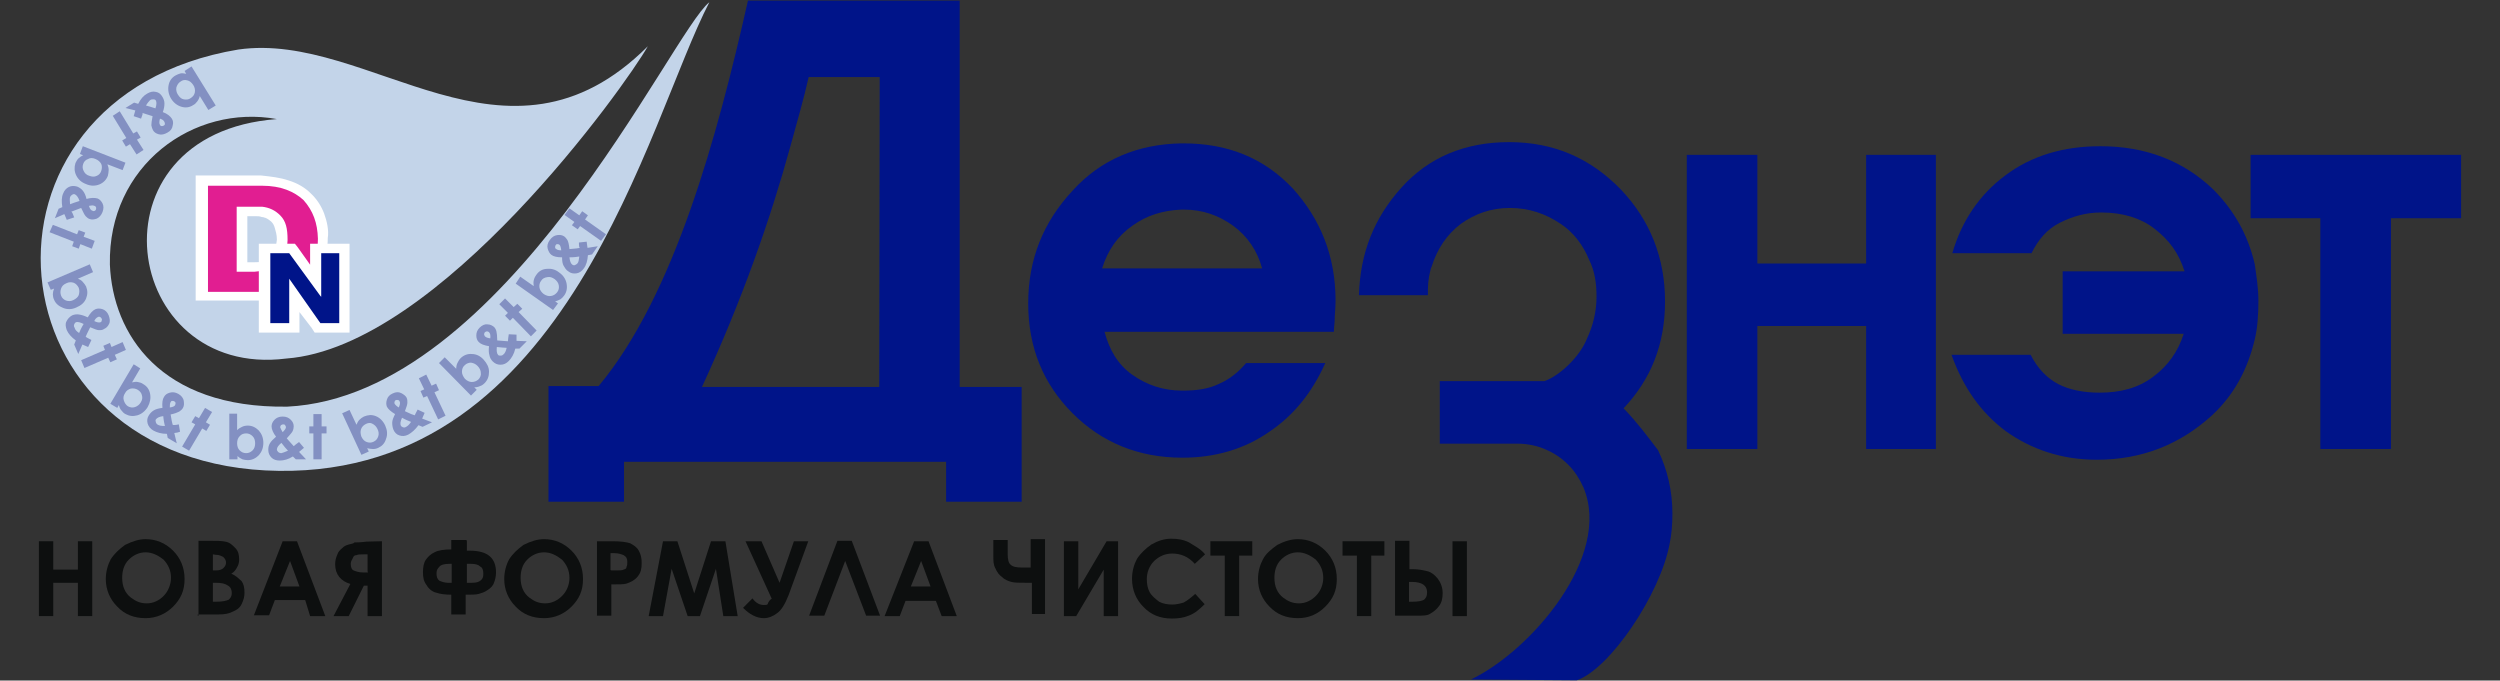 <?xml version="1.0" encoding="UTF-8"?>
<svg xmlns="http://www.w3.org/2000/svg" xmlns:xlink="http://www.w3.org/1999/xlink" width="360px" height="98px" viewBox="0 0 360 98" version="1.1">
<rect x="0" y="0" width="360" height="98" fill="#333333" stroke="none"/>
<g id="surface1">
<path style=" stroke:none;fill-rule:nonzero;fill:rgb(76.471%,83.137%,91.373%);fill-opacity:1;" d="M 34.316 7.133 C -6.633 13.949 -2.254 67.27 40.168 67.805 C 81.883 68.336 93.172 17.621 102.148 0.32 C 96.715 4.527 72.781 57.023 41.348 58.559 C 23.035 58.797 16.238 48.07 15.824 38.117 C 15.531 23.785 27.938 14.953 39.871 17.148 C 12.16 19.219 17.422 54.652 41.23 51.629 C 63.27 49.969 90.156 12.227 93.289 6.66 C 72.898 27.039 53.223 4.406 34.316 7.133 "/>
<path style=" stroke:none;fill-rule:nonzero;fill:rgb(100%,100%,100%);fill-opacity:1;" d="M 46.664 30.715 C 46.254 29.645 45.602 28.645 44.773 27.871 C 43.949 27.039 42.887 26.391 41.531 25.977 C 40.285 25.559 39.105 25.441 37.57 25.266 C 37.453 25.266 37.453 25.266 37.27 25.266 L 28.176 25.266 L 28.176 43.273 L 36.918 43.273 C 37.035 43.273 37.332 43.273 37.625 43.273 C 38.867 43.273 40.051 42.977 41.176 42.738 C 42.414 42.328 43.594 41.793 44.422 41.086 C 45.367 40.25 46.074 39.305 46.492 38.062 C 46.902 36.992 47.199 35.746 47.199 34.266 C 47.379 33.203 47.082 31.84 46.664 30.715 M 39.633 36.164 C 39.516 36.582 39.34 36.875 39.105 36.992 C 38.988 37.289 38.57 37.41 38.277 37.527 C 38.16 37.527 37.98 37.645 37.742 37.645 C 37.453 37.762 37.035 37.762 36.68 37.762 L 35.617 37.762 L 35.617 31.133 L 36.859 31.133 C 37.152 31.133 37.391 31.133 37.688 31.25 C 37.98 31.25 38.098 31.367 38.215 31.367 C 38.516 31.484 38.75 31.66 39.043 31.898 C 39.34 32.195 39.461 32.434 39.578 32.848 C 39.695 33.258 39.871 33.793 39.871 34.504 C 39.75 35.219 39.75 35.629 39.633 36.164 "/>
<path style=" stroke:none;fill-rule:nonzero;fill:rgb(88.235%,11.765%,56.863%);fill-opacity:1;" d="M 43.711 28.816 C 42.355 27.574 40.461 26.746 37.742 26.746 C 37.625 26.746 37.625 26.746 37.453 26.746 L 29.949 26.746 L 29.949 42.031 L 37.035 42.031 C 37.152 42.031 37.453 42.031 37.742 42.031 C 40.344 41.914 42.238 41.203 43.594 40.133 C 45.074 38.891 45.781 36.875 45.781 34.387 C 45.719 32.078 45.074 30.359 43.711 28.816 M 40.168 37.945 C 39.461 38.477 38.809 38.891 37.742 39.008 C 37.453 39.008 36.918 39.125 36.68 39.125 L 34.082 39.125 L 34.082 29.766 L 36.918 29.766 C 37.215 29.766 37.453 29.766 37.742 29.766 C 38.809 29.887 39.633 30.297 40.344 31.008 C 41.176 31.84 41.41 32.906 41.41 34.566 C 41.348 36.047 40.996 37.172 40.168 37.945 "/>
<path style=" stroke:none;fill-rule:nonzero;fill:rgb(100%,100%,100%);fill-opacity:1;" d="M 37.27 36.461 L 37.27 47.898 L 43.121 47.898 L 43.121 44.934 L 44.895 47.242 L 45.309 47.898 L 50.332 47.898 L 50.332 35.102 L 44.656 35.102 L 44.656 38.117 L 42.887 35.629 L 42.473 35.102 L 37.27 35.102 Z M 37.27 36.461 "/>
<path style=" stroke:none;fill-rule:nonzero;fill:rgb(0%,7.843%,53.725%);fill-opacity:1;" d="M 46.254 36.461 L 46.254 42.738 L 46.137 42.621 L 41.648 36.461 L 38.926 36.461 L 38.926 46.535 L 41.648 46.535 L 41.648 40.133 L 46.137 46.535 L 48.852 46.535 L 48.852 36.461 Z M 46.254 36.461 "/>
<path style=" stroke:none;fill-rule:nonzero;fill:rgb(0%,7.843%,53.725%);fill-opacity:1;" d="M 233.797 58.797 C 237.758 54.59 239.766 49.559 239.766 43.395 C 239.766 37.109 237.582 31.66 233.387 27.273 C 229.016 22.777 223.758 20.465 217.316 20.465 C 210.934 20.465 205.734 22.66 201.832 26.984 C 197.875 31.367 195.863 36.402 195.688 42.504 L 205.617 42.504 C 205.617 41.141 205.617 40.312 206.027 38.715 L 206.145 38.418 C 206.973 35.809 208.332 33.793 210.34 32.25 C 212.41 30.77 214.711 29.945 217.434 29.945 C 220.152 29.945 222.574 30.77 224.758 32.25 C 226.648 33.496 228.008 35.395 228.836 37.41 C 229.664 39.07 229.898 40.844 229.898 42.738 C 229.898 44.934 229.371 46.945 228.539 48.723 C 227.477 51.449 224.465 54.172 222.395 54.887 L 207.328 54.887 L 207.328 63.891 L 207.445 63.891 C 209.34 63.891 211.406 63.891 213.293 63.891 L 218.617 63.891 C 219.973 63.891 221.332 64.188 222.574 64.723 C 223.812 65.254 224.875 65.969 225.82 66.914 C 226.766 67.859 227.477 68.984 228.008 70.172 C 232.207 80.125 220.387 93.754 211.82 97.844 L 227.062 97.961 C 231.852 96.301 239.059 85.574 240.418 78.348 C 240.711 76.984 240.828 75.504 240.828 73.961 C 240.828 70.707 240.121 67.684 238.766 64.84 C 237.285 62.883 235.691 60.754 233.797 58.797 "/>
<path style=" stroke:none;fill-rule:nonzero;fill:rgb(0%,7.843%,53.725%);fill-opacity:1;" d="M 126.613 55.715 L 101.086 55.715 C 106.938 43.039 111.016 31.305 113.852 20.938 C 114.797 17.504 115.738 14.242 116.449 11.102 L 126.676 11.102 Z M 138.195 0.086 L 107.707 0.086 C 103.332 19.457 97.125 42.504 86.199 55.598 L 78.984 55.598 L 78.984 72.246 L 89.859 72.246 L 89.859 66.496 L 136.242 66.496 L 136.242 72.246 L 147.117 72.246 L 147.117 55.715 L 138.195 55.715 Z M 138.195 0.086 "/>
<path style=" stroke:none;fill-rule:nonzero;fill:rgb(0%,7.843%,53.725%);fill-opacity:1;" d="M 158.699 38.652 C 159.523 36.047 160.887 34.031 163.07 32.492 C 165.141 31.008 167.445 30.297 170.16 30.18 C 170.281 30.18 170.461 30.18 170.461 30.18 C 173.176 30.18 175.477 31.008 177.547 32.492 C 179.617 33.977 181.09 36.164 181.742 38.652 M 170.398 20.645 L 170.102 20.645 C 163.84 20.762 158.523 22.953 154.445 27.457 C 150.25 31.961 148.062 37.289 148.062 43.691 C 148.062 50.086 150.25 55.301 154.445 59.512 C 158.641 63.715 163.957 65.906 170.219 65.906 L 170.344 65.906 C 174.949 65.906 179.203 64.66 182.688 62.234 C 186.352 59.805 188.949 56.488 190.844 52.281 L 179.438 52.281 C 178.375 53.527 177.137 54.59 175.477 55.301 C 174.004 56.016 172.23 56.25 170.344 56.25 L 170.219 56.25 C 167.5 56.25 165.082 55.418 163.012 53.938 C 160.941 52.457 159.762 50.387 159.051 47.777 L 192.082 47.777 C 192.082 47.07 192.199 46.535 192.199 45.883 C 192.199 45.227 192.32 44.402 192.32 43.273 C 192.32 36.875 190.137 31.543 186.176 27.156 C 181.98 22.715 176.781 20.645 170.398 20.645 "/>
<path style=" stroke:none;fill-rule:nonzero;fill:rgb(0%,7.843%,53.725%);fill-opacity:1;" d="M 318.77 27.336 C 314.398 23.133 308.957 21.055 302.461 21.055 C 297.141 21.055 292.535 22.418 288.754 25.266 C 285.086 27.992 282.488 31.777 281.133 36.461 L 292.535 36.461 C 293.48 34.566 294.723 33.023 296.613 32.078 C 298.5 31.133 300.391 30.598 302.578 30.598 C 305.707 30.598 308.312 31.426 310.203 32.906 C 312.383 34.566 313.746 36.461 314.574 39.07 L 297.023 39.07 L 297.023 48.07 L 314.453 48.07 C 313.629 50.676 312.148 52.691 310.082 54.234 C 307.895 55.895 305.297 56.543 302.344 56.543 C 300.039 56.543 297.969 56.133 296.375 55.301 C 294.777 54.473 293.359 52.992 292.414 51.094 L 281.016 51.094 C 282.668 55.715 285.203 59.391 288.871 62.117 C 292.535 64.723 296.906 66.203 301.926 66.203 C 308.43 66.203 313.926 64.008 318.531 59.805 C 321.785 56.781 323.672 53.109 324.676 48.906 C 325.09 47.242 325.211 45.227 325.211 43.332 C 325.211 41.438 324.91 39.66 324.676 38 C 323.672 33.738 321.723 30.359 318.77 27.336 "/>
<path style=" stroke:none;fill-rule:nonzero;fill:rgb(0%,7.843%,53.725%);fill-opacity:1;" d="M 324.086 31.426 L 334.129 31.426 L 334.129 64.66 L 344.297 64.66 L 344.297 31.426 L 354.398 31.426 L 354.398 22.297 L 324.086 22.297 Z M 324.086 31.426 "/>
<path style=" stroke:none;fill-rule:nonzero;fill:rgb(0%,7.843%,53.725%);fill-opacity:1;" d="M 268.723 37.945 L 253.062 37.945 L 253.062 22.297 L 242.898 22.297 L 242.898 64.66 L 253.062 64.66 L 253.062 46.945 L 268.723 46.945 L 268.723 64.66 L 278.766 64.66 L 278.766 22.297 L 268.723 22.297 Z M 268.723 37.945 "/>
<path style=" stroke:none;fill-rule:nonzero;fill:rgb(5.098%,5.882%,5.882%);fill-opacity:1;" d="M 5.602 77.938 L 7.668 77.938 L 7.668 82.023 L 11.215 82.023 L 11.215 77.938 L 13.281 77.938 L 13.281 88.719 L 11.215 88.719 L 11.215 83.922 L 7.668 83.922 L 7.668 88.719 L 5.602 88.719 Z M 5.602 77.938 "/>
<path style=" stroke:none;fill-rule:nonzero;fill:rgb(5.098%,5.882%,5.882%);fill-opacity:1;" d="M 20.965 77.637 C 22.445 77.637 23.801 78.172 24.926 79.297 C 25.988 80.363 26.578 81.727 26.578 83.387 C 26.578 85.039 26.043 86.227 24.926 87.355 C 23.859 88.418 22.5 89.016 20.965 89.016 C 19.312 89.016 17.949 88.48 16.887 87.355 C 15.824 86.285 15.234 84.922 15.234 83.387 C 15.234 82.316 15.531 81.309 15.941 80.543 C 16.477 79.711 17.184 79.062 18.012 78.465 C 19.074 77.938 20.02 77.637 20.965 77.637 Z M 20.965 79.535 C 20.02 79.535 19.191 79.945 18.539 80.598 C 17.832 81.309 17.594 82.258 17.594 83.207 C 17.594 84.449 18.012 85.402 18.84 86.047 C 19.547 86.582 20.195 86.883 21.141 86.883 C 22.09 86.883 22.918 86.465 23.562 85.812 C 24.215 85.164 24.625 84.156 24.625 83.207 C 24.625 82.141 24.215 81.309 23.562 80.598 C 22.734 79.945 21.91 79.535 20.965 79.535 Z M 20.965 79.535 "/>
<path style=" stroke:none;fill-rule:nonzero;fill:rgb(5.098%,5.882%,5.882%);fill-opacity:1;" d="M 28.586 88.656 L 28.586 77.875 L 30.238 77.875 C 31.184 77.875 31.895 77.875 32.43 77.992 C 33.137 78.109 33.492 78.527 33.902 78.938 C 34.316 79.355 34.438 79.891 34.438 80.598 C 34.438 81.016 34.316 81.426 34.145 81.668 C 34.02 81.961 33.727 82.379 33.312 82.613 C 34.02 82.914 34.379 83.324 34.789 83.68 C 35.09 84.094 35.207 84.629 35.207 85.34 C 35.207 85.875 35.09 86.41 34.789 87 C 34.5 87.59 34.082 87.828 33.547 88.062 C 33.02 88.363 32.309 88.48 31.484 88.48 L 28.469 88.48 L 28.469 88.656 Z M 30.656 79.828 L 30.656 82.141 L 31.066 82.141 C 31.602 82.141 31.895 82.023 32.129 81.844 C 32.43 81.551 32.547 81.309 32.547 81.016 C 32.547 80.719 32.43 80.48 32.129 80.184 C 31.836 80.062 31.602 79.891 31.066 79.891 Z M 30.656 83.922 L 30.656 86.645 L 31.184 86.645 C 32.012 86.645 32.547 86.527 32.957 86.348 C 33.254 86.047 33.375 85.812 33.375 85.402 C 33.375 84.984 33.254 84.566 32.84 84.332 C 32.43 84.039 31.895 83.922 31.066 83.922 Z M 30.656 83.922 "/>
<path style=" stroke:none;fill-rule:nonzero;fill:rgb(5.098%,5.882%,5.882%);fill-opacity:1;" d="M 40.703 77.938 L 42.766 77.938 L 46.844 88.719 L 44.656 88.719 L 43.949 86.41 L 39.578 86.41 L 38.75 88.598 L 36.562 88.598 Z M 41.766 80.777 L 40.285 84.449 L 43.121 84.449 Z M 41.766 80.777 "/>
<path style=" stroke:none;fill-rule:nonzero;fill:rgb(5.098%,5.882%,5.882%);fill-opacity:1;" d="M 55 77.938 L 55 88.719 L 52.93 88.719 L 52.93 84.332 L 52.398 84.332 L 50.215 88.719 L 48.027 88.719 L 50.449 84.094 C 49.09 83.68 48.262 82.734 48.262 81.25 C 48.262 80.719 48.379 80.305 48.562 79.891 C 48.68 79.473 48.973 79.18 49.27 78.938 C 49.562 78.645 49.797 78.527 50.215 78.41 C 50.625 78.289 50.922 78.289 51.043 78.109 C 51.332 78.109 51.867 78.109 52.812 77.992 Z M 52.93 82.258 L 52.93 79.828 L 52.398 79.828 C 51.867 79.828 51.57 79.828 51.332 79.945 C 51.043 79.945 50.922 80.062 50.805 80.363 C 50.688 80.66 50.508 80.777 50.508 81.191 C 50.508 81.605 50.625 82.023 50.922 82.141 C 51.215 82.258 51.633 82.434 52.277 82.434 L 52.988 82.434 Z M 52.93 82.258 "/>
<path style=" stroke:none;fill-rule:nonzero;fill:rgb(5.098%,5.882%,5.882%);fill-opacity:1;" d="M 67.23 77.938 L 67.23 79.297 L 67.645 79.297 C 70.246 79.297 71.426 80.363 71.426 82.434 C 71.426 82.969 71.309 83.504 71.129 83.922 C 71.012 84.332 70.598 84.746 70.184 84.984 C 69.773 85.281 69.355 85.402 68.945 85.52 C 68.531 85.637 67.883 85.637 67.055 85.637 L 67.055 88.48 L 64.984 88.48 L 64.984 85.637 C 64.039 85.637 63.332 85.52 62.797 85.34 C 62.27 85.223 61.734 84.805 61.441 84.273 C 61.027 83.742 60.906 83.207 60.906 82.379 C 60.906 81.668 61.027 81.016 61.324 80.598 C 61.617 80.184 62.031 79.77 62.562 79.535 C 63.094 79.238 63.922 79.117 64.984 79.117 L 64.984 77.758 L 67.172 77.758 Z M 65.16 81.191 L 64.75 81.191 C 64.039 81.191 63.508 81.309 63.27 81.605 C 63.035 81.906 62.859 82.023 62.859 82.551 C 62.859 83.086 62.977 83.387 63.27 83.621 C 63.566 83.742 63.98 83.922 64.512 83.922 L 65.043 83.922 L 65.043 81.191 Z M 67.23 81.191 L 67.23 83.922 L 67.938 83.922 C 68.648 83.922 69 83.797 69.301 83.504 C 69.594 83.207 69.594 82.969 69.594 82.551 C 69.594 82.141 69.473 81.727 69.184 81.605 C 68.883 81.309 68.473 81.191 67.82 81.191 Z M 67.23 81.191 "/>
<path style=" stroke:none;fill-rule:nonzero;fill:rgb(5.098%,5.882%,5.882%);fill-opacity:1;" d="M 78.34 77.637 C 79.82 77.637 81.176 78.172 82.301 79.297 C 83.363 80.363 83.953 81.727 83.953 83.387 C 83.953 85.039 83.418 86.227 82.301 87.355 C 81.234 88.418 79.875 89.016 78.34 89.016 C 76.688 89.016 75.324 88.48 74.262 87.355 C 73.199 86.285 72.609 84.922 72.609 83.387 C 72.609 82.316 72.898 81.309 73.316 80.543 C 73.852 79.711 74.559 79.062 75.387 78.465 C 76.449 77.938 77.395 77.637 78.34 77.637 Z M 78.34 79.535 C 77.395 79.535 76.566 79.945 75.914 80.598 C 75.207 81.309 74.969 82.258 74.969 83.207 C 74.969 84.449 75.387 85.402 76.215 86.047 C 76.922 86.582 77.57 86.883 78.516 86.883 C 79.457 86.883 80.293 86.465 80.938 85.812 C 81.648 85.102 82 84.156 82 83.207 C 82 82.141 81.59 81.309 80.938 80.598 C 80.109 79.945 79.285 79.535 78.34 79.535 Z M 78.34 79.535 "/>
<path style=" stroke:none;fill-rule:nonzero;fill:rgb(5.098%,5.882%,5.882%);fill-opacity:1;" d="M 85.961 77.938 L 88.148 77.938 C 89.387 77.938 90.215 78.055 90.75 78.23 C 91.277 78.527 91.691 78.766 91.984 79.297 C 92.285 79.828 92.402 80.363 92.402 81.07 C 92.402 81.906 92.285 82.434 91.867 82.969 C 91.457 83.504 90.922 83.797 90.215 84.039 C 89.805 84.156 89.152 84.156 88.031 84.156 L 88.031 88.656 L 85.961 88.656 Z M 88.031 82.141 L 88.738 82.141 C 89.27 82.141 89.566 82.141 89.805 82.023 C 90.094 81.906 90.215 81.906 90.215 81.605 C 90.332 81.488 90.332 81.191 90.332 80.898 C 90.332 80.48 90.215 80.184 89.805 79.945 C 89.504 79.828 89.094 79.652 88.441 79.652 L 87.914 79.652 L 87.914 82.078 Z M 88.031 82.141 "/>
<path style=" stroke:none;fill-rule:nonzero;fill:rgb(5.098%,5.882%,5.882%);fill-opacity:1;" d="M 95.473 77.938 L 97.543 77.938 L 99.969 85.457 L 102.387 77.938 L 104.457 77.938 L 106.227 88.719 L 104.156 88.719 L 103.094 81.906 L 100.793 88.719 L 99.023 88.719 L 96.715 81.906 L 95.473 88.719 L 93.41 88.719 Z M 95.473 77.938 "/>
<path style=" stroke:none;fill-rule:nonzero;fill:rgb(5.098%,5.882%,5.882%);fill-opacity:1;" d="M 111.133 86.227 L 107.352 77.938 L 109.652 77.938 L 112.258 83.922 L 114.324 77.938 L 116.391 77.938 L 113.559 85.695 C 113.023 87.055 112.496 87.891 111.898 88.301 C 111.371 88.719 110.66 89.016 110.008 89.016 C 108.945 89.016 107.945 88.48 107 87.527 L 108.355 86.168 C 108.891 86.883 109.418 87.117 110.008 87.117 C 110.305 87.117 110.426 87.117 110.543 87 C 110.598 86.762 110.836 86.348 111.133 86.227 Z M 111.133 86.227 "/>
<path style=" stroke:none;fill-rule:nonzero;fill:rgb(5.098%,5.882%,5.882%);fill-opacity:1;" d="M 124.723 88.656 L 121.707 80.777 L 118.699 88.656 L 116.512 88.656 L 120.59 77.875 L 122.652 77.875 L 126.73 88.656 Z M 124.723 88.656 "/>
<path style=" stroke:none;fill-rule:nonzero;fill:rgb(5.098%,5.882%,5.882%);fill-opacity:1;" d="M 131.637 77.938 L 133.707 77.938 L 137.777 88.719 L 135.598 88.719 L 134.77 86.527 L 130.395 86.527 L 129.566 88.719 L 127.383 88.719 Z M 132.645 80.777 L 131.164 84.449 L 134 84.449 Z M 132.645 80.777 "/>
<path style=" stroke:none;fill-rule:nonzero;fill:rgb(5.098%,5.882%,5.882%);fill-opacity:1;" d="M 148.535 83.922 L 147.824 83.922 C 146.879 83.922 146.055 83.922 145.641 83.797 C 145.227 83.68 144.699 83.504 144.281 83.086 C 143.863 82.793 143.574 82.379 143.336 81.844 C 143.039 81.309 143.039 80.777 143.039 79.945 L 143.039 77.758 L 145.109 77.758 L 145.109 79.828 C 145.109 80.543 145.227 81.07 145.523 81.309 C 145.816 81.605 146.352 81.727 147.18 81.727 L 148.414 81.727 L 148.414 77.637 L 150.484 77.637 L 150.484 88.418 L 148.594 88.418 L 148.594 83.922 Z M 148.535 83.922 "/>
<path style=" stroke:none;fill-rule:nonzero;fill:rgb(5.098%,5.882%,5.882%);fill-opacity:1;" d="M 161.004 77.938 L 161.004 88.719 L 158.934 88.719 L 158.934 82.023 L 154.973 88.719 L 153.203 88.719 L 153.203 77.938 L 155.273 77.938 L 155.273 84.867 L 159.352 77.938 Z M 161.004 77.938 "/>
<path style=" stroke:none;fill-rule:nonzero;fill:rgb(5.098%,5.882%,5.882%);fill-opacity:1;" d="M 173.531 79.828 L 172.051 81.191 C 171.105 80.125 169.98 79.711 168.801 79.711 C 167.738 79.711 166.91 80.125 166.203 80.777 C 165.492 81.488 165.141 82.434 165.141 83.387 C 165.141 84.094 165.258 84.746 165.555 85.281 C 165.848 85.812 166.383 86.227 166.91 86.645 C 167.445 86.938 168.152 87.055 168.801 87.055 C 169.336 87.055 169.863 86.938 170.461 86.762 C 170.988 86.465 171.523 86.047 172.113 85.52 L 173.469 87 C 172.641 87.828 171.996 88.363 171.168 88.656 C 170.461 88.953 169.688 89.07 168.746 89.07 C 167.09 89.07 165.73 88.535 164.668 87.41 C 163.602 86.348 163.012 84.984 163.012 83.324 C 163.012 82.258 163.305 81.25 163.723 80.48 C 164.254 79.652 164.965 79 165.793 78.41 C 166.734 77.875 167.68 77.574 168.625 77.574 C 169.57 77.574 170.398 77.695 171.227 78.109 C 171.934 78.582 172.879 79 173.531 79.828 Z M 173.531 79.828 "/>
<path style=" stroke:none;fill-rule:nonzero;fill:rgb(5.098%,5.882%,5.882%);fill-opacity:1;" d="M 174.359 77.938 L 180.328 77.938 L 180.328 80.008 L 178.438 80.008 L 178.438 88.719 L 176.367 88.719 L 176.367 80.008 L 174.297 80.008 L 174.297 77.938 Z M 174.359 77.938 "/>
<path style=" stroke:none;fill-rule:nonzero;fill:rgb(5.098%,5.882%,5.882%);fill-opacity:1;" d="M 186.887 77.637 C 188.359 77.637 189.719 78.172 190.844 79.297 C 191.906 80.363 192.5 81.727 192.5 83.387 C 192.5 85.039 191.965 86.227 190.844 87.355 C 189.719 88.48 188.422 89.016 186.887 89.016 C 185.23 89.016 183.871 88.48 182.809 87.355 C 181.742 86.285 181.152 84.922 181.152 83.387 C 181.152 82.316 181.445 81.309 181.863 80.543 C 182.273 79.711 183.098 79.062 183.934 78.465 C 184.934 77.938 185.941 77.637 186.887 77.637 Z M 186.887 79.535 C 185.941 79.535 185.113 79.945 184.461 80.598 C 183.75 81.309 183.516 82.258 183.516 83.207 C 183.516 84.449 183.934 85.402 184.758 86.047 C 185.469 86.582 186.113 86.883 187.059 86.883 C 188.004 86.883 188.832 86.465 189.484 85.812 C 190.191 85.102 190.547 84.156 190.547 83.207 C 190.547 82.141 190.137 81.309 189.484 80.598 C 188.656 79.945 187.828 79.535 186.887 79.535 Z M 186.887 79.535 "/>
<path style=" stroke:none;fill-rule:nonzero;fill:rgb(5.098%,5.882%,5.882%);fill-opacity:1;" d="M 193.383 77.938 L 199.352 77.938 L 199.352 80.008 L 197.461 80.008 L 197.461 88.719 L 195.391 88.719 L 195.391 80.008 L 193.324 80.008 L 193.324 77.938 Z M 193.383 77.938 "/>
<path style=" stroke:none;fill-rule:nonzero;fill:rgb(5.098%,5.882%,5.882%);fill-opacity:1;" d="M 200.887 88.656 L 200.887 77.875 L 202.957 77.875 L 202.957 81.961 L 203.371 81.961 C 204.199 81.961 204.844 82.078 205.555 82.258 C 206.09 82.379 206.617 82.793 207.035 83.324 C 207.445 83.859 207.742 84.566 207.742 85.402 C 207.742 86.109 207.625 86.762 207.207 87.293 C 206.797 87.828 206.383 88.125 205.969 88.363 C 205.555 88.656 204.906 88.656 204.082 88.656 Z M 202.898 83.797 L 202.898 86.645 L 203.43 86.645 C 204.254 86.645 204.789 86.527 205.082 86.348 C 205.379 86.047 205.5 85.812 205.5 85.281 C 205.5 84.332 204.789 83.797 203.309 83.797 Z M 209.16 77.938 L 211.23 77.938 L 211.23 88.719 L 209.16 88.719 Z M 209.16 77.938 "/>
<path style=" stroke:none;fill-rule:nonzero;fill:rgb(51.373%,56.471%,76.078%);fill-opacity:1;" d="M 20.195 53.047 L 19.012 55.062 C 19.312 55.008 19.602 54.945 19.84 55.008 C 20.137 55.062 20.375 55.125 20.609 55.301 C 21.141 55.598 21.5 56.07 21.617 56.723 C 21.734 57.375 21.617 57.969 21.262 58.621 C 20.902 59.211 20.375 59.629 19.781 59.805 C 19.129 59.984 18.602 59.922 18.066 59.629 C 17.832 59.512 17.656 59.332 17.477 59.094 C 17.301 58.914 17.184 58.621 17.121 58.324 L 16.887 58.738 L 15.887 58.148 L 19.25 52.457 Z M 19.84 56.133 C 19.547 55.953 19.191 55.895 18.84 55.953 C 18.484 56.07 18.188 56.25 18.012 56.605 C 17.773 56.961 17.715 57.316 17.832 57.668 C 17.949 58.023 18.129 58.324 18.422 58.504 C 18.719 58.676 19.074 58.738 19.43 58.621 C 19.781 58.504 20.074 58.266 20.254 57.969 C 20.492 57.613 20.547 57.258 20.43 56.902 C 20.375 56.605 20.137 56.309 19.84 56.133 Z M 19.84 56.133 "/>
<path style=" stroke:none;fill-rule:nonzero;fill:rgb(51.373%,56.471%,76.078%);fill-opacity:1;" d="M 25.75 61.109 L 25.926 62.172 L 25.516 62.293 L 25.098 62.352 L 25.453 63.836 L 24.152 63.062 L 24.035 62.473 C 23.27 62.473 22.617 62.293 22.09 62 C 21.672 61.758 21.379 61.402 21.262 60.992 C 21.141 60.574 21.199 60.156 21.438 59.805 C 21.617 59.512 21.852 59.27 22.145 59.094 C 22.445 58.914 22.855 58.797 23.391 58.738 C 23.328 58.023 23.391 57.496 23.625 57.141 C 23.801 56.844 24.035 56.66 24.453 56.543 C 24.863 56.426 25.277 56.488 25.688 56.723 C 26.105 56.961 26.398 57.316 26.461 57.73 C 26.516 58.148 26.516 58.441 26.344 58.738 C 26.223 58.977 26.043 59.094 25.809 59.27 C 25.57 59.391 25.16 59.566 24.57 59.684 C 24.688 60.457 24.805 60.992 24.863 61.164 C 24.926 61.227 25.219 61.227 25.75 61.109 Z M 23.742 61.344 C 23.68 61.047 23.562 60.574 23.508 59.922 C 22.973 59.984 22.617 60.156 22.445 60.395 C 22.383 60.512 22.383 60.637 22.445 60.812 C 22.5 60.992 22.617 61.109 22.734 61.164 C 22.918 61.285 23.27 61.344 23.742 61.344 Z M 24.453 58.676 C 24.863 58.621 25.16 58.504 25.219 58.324 C 25.277 58.203 25.277 58.148 25.277 58.023 C 25.277 57.906 25.16 57.852 25.098 57.789 C 24.98 57.73 24.926 57.73 24.805 57.73 C 24.688 57.73 24.625 57.789 24.57 57.906 C 24.453 58.086 24.453 58.383 24.453 58.676 Z M 24.453 58.676 "/>
<path style=" stroke:none;fill-rule:nonzero;fill:rgb(51.373%,56.471%,76.078%);fill-opacity:1;" d="M 29.531 58.738 L 30.539 59.332 L 29.648 60.812 L 30.238 61.164 L 29.711 62.055 L 29.121 61.699 L 27.227 64.898 L 26.223 64.309 L 28.113 61.109 L 27.578 60.812 L 28.113 59.922 L 28.648 60.219 Z M 29.531 58.738 "/>
<path style=" stroke:none;fill-rule:nonzero;fill:rgb(51.373%,56.471%,76.078%);fill-opacity:1;" d="M 34.145 59.566 L 34.145 61.938 C 34.379 61.699 34.617 61.582 34.852 61.465 C 35.09 61.344 35.383 61.285 35.68 61.285 C 36.27 61.285 36.797 61.52 37.27 62 C 37.688 62.473 37.922 63.062 37.922 63.773 C 37.922 64.488 37.688 65.078 37.27 65.551 C 36.797 66.023 36.27 66.262 35.68 66.262 C 35.383 66.262 35.145 66.203 34.91 66.141 C 34.672 66.023 34.438 65.906 34.199 65.668 L 34.199 66.141 L 33.02 66.141 L 33.02 59.566 Z M 35.441 62.41 C 35.09 62.41 34.734 62.527 34.5 62.828 C 34.262 63.062 34.145 63.418 34.145 63.836 C 34.145 64.25 34.262 64.605 34.5 64.84 C 34.734 65.078 35.027 65.254 35.441 65.254 C 35.797 65.254 36.09 65.133 36.387 64.84 C 36.625 64.605 36.742 64.25 36.742 63.836 C 36.742 63.418 36.625 63.062 36.387 62.828 C 36.09 62.527 35.797 62.41 35.441 62.41 Z M 35.441 62.41 "/>
<path style=" stroke:none;fill-rule:nonzero;fill:rgb(51.373%,56.471%,76.078%);fill-opacity:1;" d="M 43.066 63.652 L 43.773 64.488 L 43.418 64.781 L 43.066 65.078 L 44.066 66.141 L 42.594 66.141 L 42.176 65.73 C 41.531 66.141 40.875 66.32 40.285 66.32 C 39.812 66.32 39.398 66.203 39.105 65.906 C 38.809 65.613 38.633 65.254 38.633 64.781 C 38.633 64.426 38.688 64.125 38.867 63.836 C 39.043 63.535 39.34 63.242 39.75 62.883 C 39.34 62.352 39.105 61.82 39.105 61.402 C 39.105 61.109 39.223 60.754 39.516 60.457 C 39.812 60.156 40.168 59.984 40.703 59.984 C 41.23 59.984 41.586 60.156 41.883 60.457 C 42.176 60.754 42.293 61.047 42.293 61.402 C 42.293 61.637 42.238 61.879 42.121 62.117 C 42 62.352 41.703 62.645 41.293 63.125 C 41.82 63.715 42.176 64.125 42.293 64.25 C 42.414 64.125 42.648 63.953 43.066 63.652 Z M 41.469 64.898 C 41.23 64.66 40.938 64.309 40.523 63.773 C 40.105 64.125 39.871 64.426 39.871 64.723 C 39.871 64.84 39.934 64.961 40.051 65.078 C 40.168 65.195 40.344 65.254 40.523 65.254 C 40.758 65.195 41.059 65.078 41.469 64.898 Z M 40.703 62.234 C 40.996 61.938 41.176 61.699 41.176 61.52 C 41.176 61.402 41.113 61.344 41.059 61.227 C 40.996 61.109 40.875 61.109 40.758 61.109 C 40.641 61.109 40.578 61.164 40.461 61.227 C 40.406 61.285 40.344 61.402 40.344 61.52 C 40.406 61.699 40.523 61.938 40.703 62.234 Z M 40.703 62.234 "/>
<path style=" stroke:none;fill-rule:nonzero;fill:rgb(51.373%,56.471%,76.078%);fill-opacity:1;" d="M 45.129 59.629 L 46.312 59.629 L 46.312 61.402 L 47.02 61.402 L 47.02 62.41 L 46.312 62.41 L 46.312 66.141 L 45.129 66.141 L 45.129 62.41 L 44.539 62.41 L 44.539 61.402 L 45.129 61.402 Z M 45.129 59.629 "/>
<path style=" stroke:none;fill-rule:nonzero;fill:rgb(51.373%,56.471%,76.078%);fill-opacity:1;" d="M 50.332 59.031 L 51.332 61.164 C 51.453 60.871 51.57 60.637 51.75 60.457 C 51.926 60.277 52.16 60.102 52.398 59.984 C 52.988 59.746 53.523 59.684 54.113 59.922 C 54.703 60.156 55.176 60.637 55.473 61.285 C 55.766 61.938 55.828 62.59 55.594 63.18 C 55.41 63.836 55 64.25 54.469 64.488 C 54.23 64.605 53.996 64.66 53.703 64.66 C 53.461 64.66 53.168 64.605 52.871 64.543 L 53.105 65.016 L 52.043 65.496 L 49.27 59.512 Z M 52.695 61.047 C 52.34 61.227 52.105 61.465 51.984 61.82 C 51.867 62.172 51.926 62.527 52.043 62.883 C 52.223 63.242 52.457 63.535 52.812 63.652 C 53.168 63.773 53.461 63.773 53.82 63.598 C 54.176 63.418 54.348 63.18 54.469 62.828 C 54.586 62.473 54.527 62.117 54.348 61.758 C 54.176 61.402 53.938 61.164 53.578 60.992 C 53.344 60.871 53.051 60.871 52.695 61.047 Z M 52.695 61.047 "/>
<path style=" stroke:none;fill-rule:nonzero;fill:rgb(51.373%,56.471%,76.078%);fill-opacity:1;" d="M 60.141 58.977 L 61.145 59.449 L 60.969 59.863 L 60.789 60.277 L 62.207 60.812 L 60.852 61.465 L 60.262 61.227 C 59.781 61.879 59.309 62.293 58.781 62.59 C 58.309 62.828 57.891 62.828 57.539 62.707 C 57.129 62.59 56.828 62.293 56.656 61.879 C 56.535 61.582 56.477 61.227 56.477 60.871 C 56.477 60.512 56.656 60.102 56.891 59.629 C 56.301 59.27 55.883 58.914 55.711 58.559 C 55.594 58.266 55.594 57.906 55.711 57.551 C 55.828 57.141 56.121 56.844 56.535 56.66 C 57.008 56.426 57.422 56.426 57.773 56.605 C 58.129 56.781 58.426 57.023 58.547 57.258 C 58.664 57.496 58.664 57.73 58.664 57.969 C 58.664 58.203 58.547 58.621 58.309 59.211 C 59.016 59.566 59.488 59.746 59.727 59.805 C 59.781 59.684 59.902 59.391 60.141 58.977 Z M 57.422 58.676 C 57.602 58.266 57.656 58.023 57.539 57.789 C 57.48 57.668 57.422 57.613 57.301 57.613 C 57.184 57.551 57.129 57.613 57.008 57.613 C 56.891 57.668 56.828 57.73 56.828 57.852 C 56.773 57.969 56.773 58.023 56.828 58.148 C 56.949 58.324 57.129 58.504 57.422 58.676 Z M 59.191 60.754 C 58.898 60.637 58.426 60.457 57.891 60.156 C 57.656 60.691 57.602 61.047 57.719 61.285 C 57.773 61.402 57.891 61.465 58.012 61.52 C 58.191 61.582 58.309 61.582 58.484 61.465 C 58.719 61.344 58.957 61.109 59.191 60.754 Z M 59.191 60.754 "/>
<path style=" stroke:none;fill-rule:nonzero;fill:rgb(51.373%,56.471%,76.078%);fill-opacity:1;" d="M 60.316 54.473 L 61.379 53.938 L 62.152 55.535 L 62.797 55.242 L 63.215 56.188 L 62.562 56.488 L 64.16 59.863 L 63.094 60.395 L 61.5 57.023 L 60.969 57.258 L 60.555 56.309 L 61.086 56.07 Z M 60.316 54.473 "/>
<path style=" stroke:none;fill-rule:nonzero;fill:rgb(51.373%,56.471%,76.078%);fill-opacity:1;" d="M 64.039 51.449 L 65.695 53.109 C 65.695 52.812 65.75 52.52 65.867 52.281 C 65.988 52.047 66.105 51.805 66.34 51.566 C 66.758 51.156 67.348 50.918 67.938 50.977 C 68.59 50.977 69.184 51.273 69.656 51.805 C 70.125 52.34 70.418 52.875 70.418 53.527 C 70.418 54.172 70.246 54.707 69.773 55.18 C 69.594 55.363 69.355 55.535 69.121 55.598 C 68.883 55.715 68.59 55.777 68.293 55.777 L 68.648 56.133 L 67.82 56.961 L 63.215 52.281 Z M 66.938 52.574 C 66.641 52.812 66.52 53.164 66.52 53.527 C 66.52 53.883 66.703 54.234 66.938 54.535 C 67.23 54.828 67.586 55.008 67.938 55.008 C 68.293 55.008 68.59 54.887 68.883 54.652 C 69.121 54.414 69.301 54.055 69.238 53.699 C 69.238 53.348 69.062 52.992 68.766 52.691 C 68.473 52.398 68.176 52.281 67.82 52.219 C 67.527 52.219 67.172 52.34 66.938 52.574 Z M 66.938 52.574 "/>
<path style=" stroke:none;fill-rule:nonzero;fill:rgb(51.373%,56.471%,76.078%);fill-opacity:1;" d="M 73.262 48.133 L 74.379 48.188 L 74.379 49.078 L 75.859 49.141 L 74.797 50.203 L 74.203 50.203 C 74.023 50.977 73.672 51.566 73.262 51.984 C 72.898 52.34 72.547 52.52 72.074 52.52 C 71.664 52.52 71.309 52.398 70.953 52.047 C 70.719 51.805 70.539 51.512 70.48 51.156 C 70.363 50.801 70.363 50.387 70.418 49.852 C 69.711 49.73 69.238 49.559 68.945 49.258 C 68.711 49.023 68.59 48.723 68.59 48.312 C 68.59 47.898 68.711 47.543 69.062 47.188 C 69.418 46.828 69.828 46.652 70.184 46.707 C 70.598 46.707 70.891 46.891 71.129 47.07 C 71.309 47.242 71.426 47.48 71.484 47.715 C 71.543 47.953 71.602 48.43 71.602 49.023 C 72.426 49.078 72.898 49.141 73.141 49.141 C 73.141 48.906 73.199 48.605 73.262 48.133 Z M 70.598 48.723 C 70.656 48.312 70.598 48.016 70.418 47.836 C 70.363 47.777 70.246 47.715 70.125 47.715 C 70.008 47.715 69.945 47.777 69.828 47.836 C 69.773 47.898 69.711 48.016 69.711 48.133 C 69.711 48.25 69.773 48.312 69.828 48.43 C 70.008 48.605 70.246 48.668 70.598 48.723 Z M 72.961 50.086 C 72.664 50.086 72.191 50.031 71.543 49.969 C 71.484 50.504 71.543 50.918 71.719 51.094 C 71.781 51.211 71.953 51.211 72.074 51.211 C 72.254 51.211 72.371 51.156 72.488 51.039 C 72.727 50.859 72.844 50.559 72.961 50.086 Z M 72.961 50.086 "/>
<path style=" stroke:none;fill-rule:nonzero;fill:rgb(51.373%,56.471%,76.078%);fill-opacity:1;" d="M 71.898 43.809 L 72.727 42.977 L 73.969 44.219 L 74.496 43.746 L 75.207 44.457 L 74.676 44.934 L 77.277 47.598 L 76.449 48.43 L 73.852 45.762 L 73.434 46.18 L 72.727 45.465 L 73.141 45.055 Z M 71.898 43.809 "/>
<path style=" stroke:none;fill-rule:nonzero;fill:rgb(51.373%,56.471%,76.078%);fill-opacity:1;" d="M 74.914 39.84 L 76.859 41.203 C 76.805 40.906 76.805 40.605 76.859 40.371 C 76.922 40.078 77.039 39.84 77.215 39.598 C 77.57 39.07 78.043 38.77 78.695 38.715 C 79.34 38.652 79.938 38.77 80.527 39.242 C 81.117 39.66 81.473 40.195 81.59 40.844 C 81.707 41.496 81.59 42.086 81.234 42.566 C 81.055 42.801 80.883 42.977 80.703 43.094 C 80.465 43.211 80.23 43.332 79.938 43.395 L 80.348 43.691 L 79.641 44.637 L 74.262 40.844 Z M 77.922 40.434 C 77.688 40.723 77.629 41.086 77.688 41.438 C 77.75 41.793 77.984 42.086 78.277 42.328 C 78.633 42.566 78.984 42.684 79.34 42.621 C 79.699 42.566 79.992 42.387 80.23 42.086 C 80.465 41.793 80.527 41.438 80.465 41.086 C 80.41 40.723 80.172 40.434 79.875 40.195 C 79.52 39.957 79.223 39.84 78.867 39.898 C 78.395 39.957 78.102 40.133 77.922 40.434 Z M 77.922 40.434 "/>
<path style=" stroke:none;fill-rule:nonzero;fill:rgb(51.373%,56.471%,76.078%);fill-opacity:1;" d="M 83.363 34.922 L 84.48 34.801 L 84.543 35.273 L 84.602 35.691 L 86.078 35.457 L 85.254 36.637 L 84.66 36.754 C 84.602 37.527 84.426 38.18 84.07 38.652 C 83.773 39.07 83.418 39.305 83.008 39.363 C 82.594 39.426 82.18 39.363 81.828 39.07 C 81.527 38.891 81.355 38.598 81.176 38.297 C 81 38 80.938 37.59 80.938 37.055 C 80.23 37.055 79.699 36.938 79.402 36.699 C 79.168 36.52 78.984 36.227 78.867 35.809 C 78.75 35.395 78.867 34.98 79.168 34.566 C 79.457 34.148 79.82 33.914 80.23 33.855 C 80.645 33.793 80.938 33.855 81.234 34.031 C 81.41 34.148 81.59 34.387 81.707 34.566 C 81.828 34.801 81.945 35.219 82 35.867 C 82.828 35.809 83.301 35.746 83.535 35.691 C 83.418 35.746 83.363 35.457 83.363 34.922 Z M 80.82 36.047 C 80.766 35.629 80.703 35.336 80.527 35.219 C 80.41 35.156 80.348 35.156 80.23 35.156 C 80.109 35.156 80.055 35.219 79.992 35.336 C 79.938 35.457 79.938 35.512 79.938 35.629 C 79.938 35.746 79.992 35.809 80.109 35.867 C 80.23 35.988 80.527 36.047 80.82 36.047 Z M 83.418 36.938 C 83.125 36.992 82.652 37.055 82 37.055 C 82.062 37.59 82.18 37.945 82.418 38.117 C 82.535 38.18 82.652 38.234 82.773 38.18 C 82.891 38.117 83.062 38.062 83.184 37.883 C 83.301 37.762 83.363 37.41 83.418 36.938 Z M 83.418 36.938 "/>
<path style=" stroke:none;fill-rule:nonzero;fill:rgb(51.373%,56.471%,76.078%);fill-opacity:1;" d="M 81.293 30.953 L 82 30.004 L 83.418 31.008 L 83.836 30.418 L 84.66 31.008 L 84.246 31.605 L 87.262 33.738 L 86.551 34.684 L 83.535 32.551 L 83.184 33.023 L 82.355 32.434 L 82.711 31.961 Z M 81.293 30.953 "/>
<path style=" stroke:none;fill-rule:nonzero;fill:rgb(51.373%,56.471%,76.078%);fill-opacity:1;" d="M 13.398 39.188 L 11.215 40.133 C 11.508 40.25 11.746 40.371 11.926 40.605 C 12.098 40.785 12.281 41.023 12.398 41.258 C 12.633 41.852 12.633 42.387 12.398 42.977 C 12.16 43.574 11.688 43.984 10.98 44.281 C 10.328 44.582 9.68 44.582 9.09 44.34 C 8.5 44.102 8.02 43.746 7.785 43.156 C 7.668 42.922 7.609 42.621 7.609 42.387 C 7.609 42.148 7.668 41.852 7.785 41.559 L 7.312 41.73 L 6.84 40.668 L 12.926 38.062 Z M 11.336 41.438 C 11.156 41.086 10.918 40.844 10.625 40.723 C 10.27 40.605 9.918 40.605 9.562 40.785 C 9.145 40.965 8.91 41.203 8.793 41.559 C 8.672 41.914 8.672 42.211 8.793 42.566 C 8.91 42.922 9.207 43.156 9.5 43.273 C 9.855 43.395 10.211 43.395 10.562 43.211 C 10.918 43.039 11.215 42.801 11.336 42.504 C 11.453 42.086 11.453 41.793 11.336 41.438 Z M 11.336 41.438 "/>
<path style=" stroke:none;fill-rule:nonzero;fill:rgb(51.373%,56.471%,76.078%);fill-opacity:1;" d="M 13.164 48.961 L 12.691 49.969 L 12.281 49.793 L 11.863 49.613 L 11.273 50.977 L 10.684 49.613 L 10.918 49.023 C 10.27 48.551 9.855 48.07 9.617 47.543 C 9.445 47.07 9.383 46.652 9.562 46.297 C 9.738 45.941 9.973 45.645 10.391 45.41 C 10.684 45.289 11.035 45.227 11.391 45.289 C 11.746 45.348 12.16 45.465 12.633 45.699 C 12.988 45.109 13.344 44.699 13.754 44.52 C 14.051 44.402 14.406 44.402 14.762 44.52 C 15.113 44.637 15.469 44.934 15.648 45.41 C 15.824 45.883 15.887 46.297 15.703 46.652 C 15.531 47.008 15.293 47.242 14.996 47.363 C 14.762 47.543 14.523 47.543 14.227 47.543 C 13.988 47.543 13.578 47.363 12.988 47.125 C 12.633 47.836 12.398 48.312 12.336 48.488 C 12.453 48.605 12.75 48.723 13.164 48.961 Z M 11.391 47.953 C 11.508 47.66 11.688 47.242 12.043 46.652 C 11.57 46.414 11.156 46.297 10.918 46.414 C 10.801 46.473 10.742 46.59 10.684 46.707 C 10.625 46.891 10.625 47.008 10.742 47.188 C 10.801 47.48 11.035 47.715 11.391 47.953 Z M 13.578 46.234 C 13.934 46.414 14.227 46.473 14.461 46.414 C 14.578 46.355 14.641 46.297 14.641 46.18 C 14.703 46.062 14.703 46 14.641 45.883 C 14.578 45.762 14.523 45.699 14.406 45.645 C 14.289 45.582 14.227 45.582 14.109 45.645 C 13.871 45.762 13.695 45.941 13.578 46.234 Z M 13.578 46.234 "/>
<path style=" stroke:none;fill-rule:nonzero;fill:rgb(51.373%,56.471%,76.078%);fill-opacity:1;" d="M 17.656 49.258 L 18.129 50.387 L 16.531 51.094 L 16.828 51.746 L 15.887 52.164 L 15.586 51.512 L 12.16 52.992 L 11.688 51.867 L 15.113 50.387 L 14.879 49.793 L 15.824 49.379 L 16.059 49.969 Z M 17.656 49.258 "/>
<path style=" stroke:none;fill-rule:nonzero;fill:rgb(51.373%,56.471%,76.078%);fill-opacity:1;" d="M 17.656 24.496 L 15.469 23.66 C 15.586 23.961 15.648 24.195 15.648 24.496 C 15.648 24.789 15.586 25.027 15.531 25.32 C 15.293 25.914 14.879 26.328 14.289 26.566 C 13.695 26.801 13.043 26.801 12.398 26.508 C 11.746 26.273 11.273 25.855 10.98 25.266 C 10.684 24.668 10.684 24.078 10.863 23.488 C 10.98 23.25 11.098 23.016 11.273 22.832 C 11.453 22.66 11.688 22.48 11.98 22.359 L 11.508 22.18 L 11.926 21.055 L 18.066 23.426 Z M 14.578 24.613 C 14.703 24.258 14.703 23.902 14.578 23.605 C 14.406 23.305 14.168 23.07 13.754 22.895 C 13.344 22.715 12.988 22.715 12.691 22.895 C 12.336 23.016 12.098 23.25 11.98 23.605 C 11.863 23.961 11.863 24.258 12.043 24.613 C 12.219 24.969 12.453 25.203 12.871 25.32 C 13.223 25.441 13.578 25.504 13.934 25.32 C 14.227 25.203 14.461 24.969 14.578 24.613 Z M 14.578 24.613 "/>
<path style=" stroke:none;fill-rule:nonzero;fill:rgb(51.373%,56.471%,76.078%);fill-opacity:1;" d="M 10.684 31.305 L 9.617 31.66 L 9.445 31.25 L 9.266 30.832 L 7.902 31.426 L 8.438 30.062 L 8.973 29.824 C 8.855 29.055 8.855 28.402 9.09 27.871 C 9.266 27.398 9.562 27.102 9.918 26.922 C 10.27 26.746 10.684 26.746 11.098 26.863 C 11.391 26.984 11.688 27.156 11.926 27.457 C 12.16 27.754 12.336 28.109 12.453 28.645 C 13.105 28.465 13.637 28.465 14.051 28.582 C 14.344 28.699 14.578 28.938 14.762 29.289 C 14.941 29.645 14.941 30.062 14.762 30.535 C 14.578 31.008 14.289 31.305 13.934 31.484 C 13.578 31.605 13.223 31.66 12.926 31.543 C 12.691 31.484 12.516 31.305 12.336 31.133 C 12.16 30.953 11.98 30.535 11.688 29.945 C 10.918 30.242 10.445 30.418 10.27 30.48 C 10.391 30.535 10.508 30.832 10.684 31.305 Z M 10.09 29.41 C 10.391 29.289 10.863 29.117 11.453 28.938 C 11.273 28.402 11.035 28.109 10.801 27.992 C 10.684 27.93 10.562 27.93 10.391 28.047 C 10.27 28.109 10.152 28.227 10.09 28.402 C 10.035 28.582 10.035 28.938 10.09 29.41 Z M 12.809 29.645 C 12.926 30.062 13.105 30.297 13.344 30.359 C 13.461 30.418 13.516 30.418 13.637 30.359 C 13.754 30.297 13.816 30.242 13.816 30.125 C 13.871 30.004 13.871 29.945 13.816 29.824 C 13.754 29.707 13.695 29.645 13.578 29.645 C 13.398 29.527 13.164 29.59 12.809 29.645 Z M 12.809 29.645 "/>
<path style=" stroke:none;fill-rule:nonzero;fill:rgb(51.373%,56.471%,76.078%);fill-opacity:1;" d="M 13.637 34.684 L 13.223 35.809 L 11.57 35.156 L 11.336 35.809 L 10.391 35.457 L 10.625 34.801 L 7.137 33.441 L 7.609 32.375 L 11.098 33.738 L 11.336 33.141 L 12.281 33.496 L 12.043 34.094 Z M 13.637 34.684 "/>
<path style=" stroke:none;fill-rule:nonzero;fill:rgb(51.373%,56.471%,76.078%);fill-opacity:1;" d="M 30.004 15.84 L 28.766 13.828 C 28.703 14.125 28.586 14.359 28.41 14.598 C 28.23 14.836 28.059 15.016 27.82 15.133 C 27.285 15.488 26.695 15.551 26.105 15.367 C 25.516 15.195 24.98 14.777 24.625 14.188 C 24.273 13.59 24.152 12.941 24.273 12.289 C 24.391 11.637 24.746 11.164 25.277 10.863 C 25.516 10.746 25.75 10.629 25.988 10.574 C 26.223 10.512 26.516 10.574 26.812 10.629 L 26.578 10.219 L 27.578 9.566 L 31.066 15.195 Z M 27.461 14.125 C 27.758 13.949 27.996 13.652 28.059 13.297 C 28.113 12.941 28.059 12.582 27.82 12.227 C 27.578 11.871 27.285 11.637 26.988 11.578 C 26.633 11.461 26.281 11.52 25.988 11.754 C 25.688 11.934 25.516 12.227 25.398 12.582 C 25.336 12.941 25.398 13.297 25.633 13.652 C 25.871 14.008 26.105 14.242 26.461 14.305 C 26.812 14.359 27.168 14.359 27.461 14.125 Z M 27.461 14.125 "/>
<path style=" stroke:none;fill-rule:nonzero;fill:rgb(51.373%,56.471%,76.078%);fill-opacity:1;" d="M 20.312 17.086 L 19.25 16.73 L 19.367 16.32 L 19.484 15.902 L 18.066 15.551 L 19.312 14.777 L 19.902 14.953 C 20.254 14.242 20.668 13.77 21.199 13.473 C 21.617 13.234 22.027 13.117 22.445 13.234 C 22.855 13.297 23.152 13.535 23.391 13.949 C 23.562 14.242 23.68 14.543 23.68 14.895 C 23.68 15.25 23.625 15.668 23.445 16.141 C 24.098 16.375 24.508 16.73 24.746 17.086 C 24.926 17.383 24.98 17.684 24.863 18.094 C 24.805 18.512 24.57 18.863 24.098 19.102 C 23.68 19.336 23.27 19.457 22.855 19.336 C 22.445 19.219 22.207 19.047 22.027 18.746 C 21.91 18.512 21.852 18.328 21.793 18.039 C 21.793 17.801 21.852 17.32 21.973 16.73 C 21.199 16.496 20.727 16.32 20.492 16.258 C 20.609 16.32 20.492 16.613 20.312 17.086 Z M 21.02 15.195 C 21.32 15.25 21.793 15.43 22.383 15.605 C 22.562 15.07 22.562 14.715 22.445 14.48 C 22.383 14.359 22.266 14.305 22.09 14.305 C 21.91 14.305 21.793 14.305 21.617 14.422 C 21.5 14.543 21.262 14.777 21.02 15.195 Z M 23.035 17.086 C 22.918 17.504 22.918 17.801 23.035 17.977 C 23.09 18.094 23.152 18.156 23.27 18.156 C 23.391 18.156 23.445 18.156 23.562 18.094 C 23.68 18.039 23.742 17.977 23.742 17.855 C 23.742 17.738 23.742 17.684 23.68 17.562 C 23.562 17.32 23.391 17.203 23.035 17.086 Z M 23.035 17.086 "/>
<path style=" stroke:none;fill-rule:nonzero;fill:rgb(51.373%,56.471%,76.078%);fill-opacity:1;" d="M 20.668 21.59 L 19.664 22.242 L 18.719 20.762 L 18.129 21.117 L 17.594 20.227 L 18.188 19.871 L 16.238 16.676 L 17.242 16.023 L 19.191 19.219 L 19.723 18.926 L 20.254 19.812 L 19.723 20.109 Z M 20.668 21.59 "/>
</g>
</svg>
